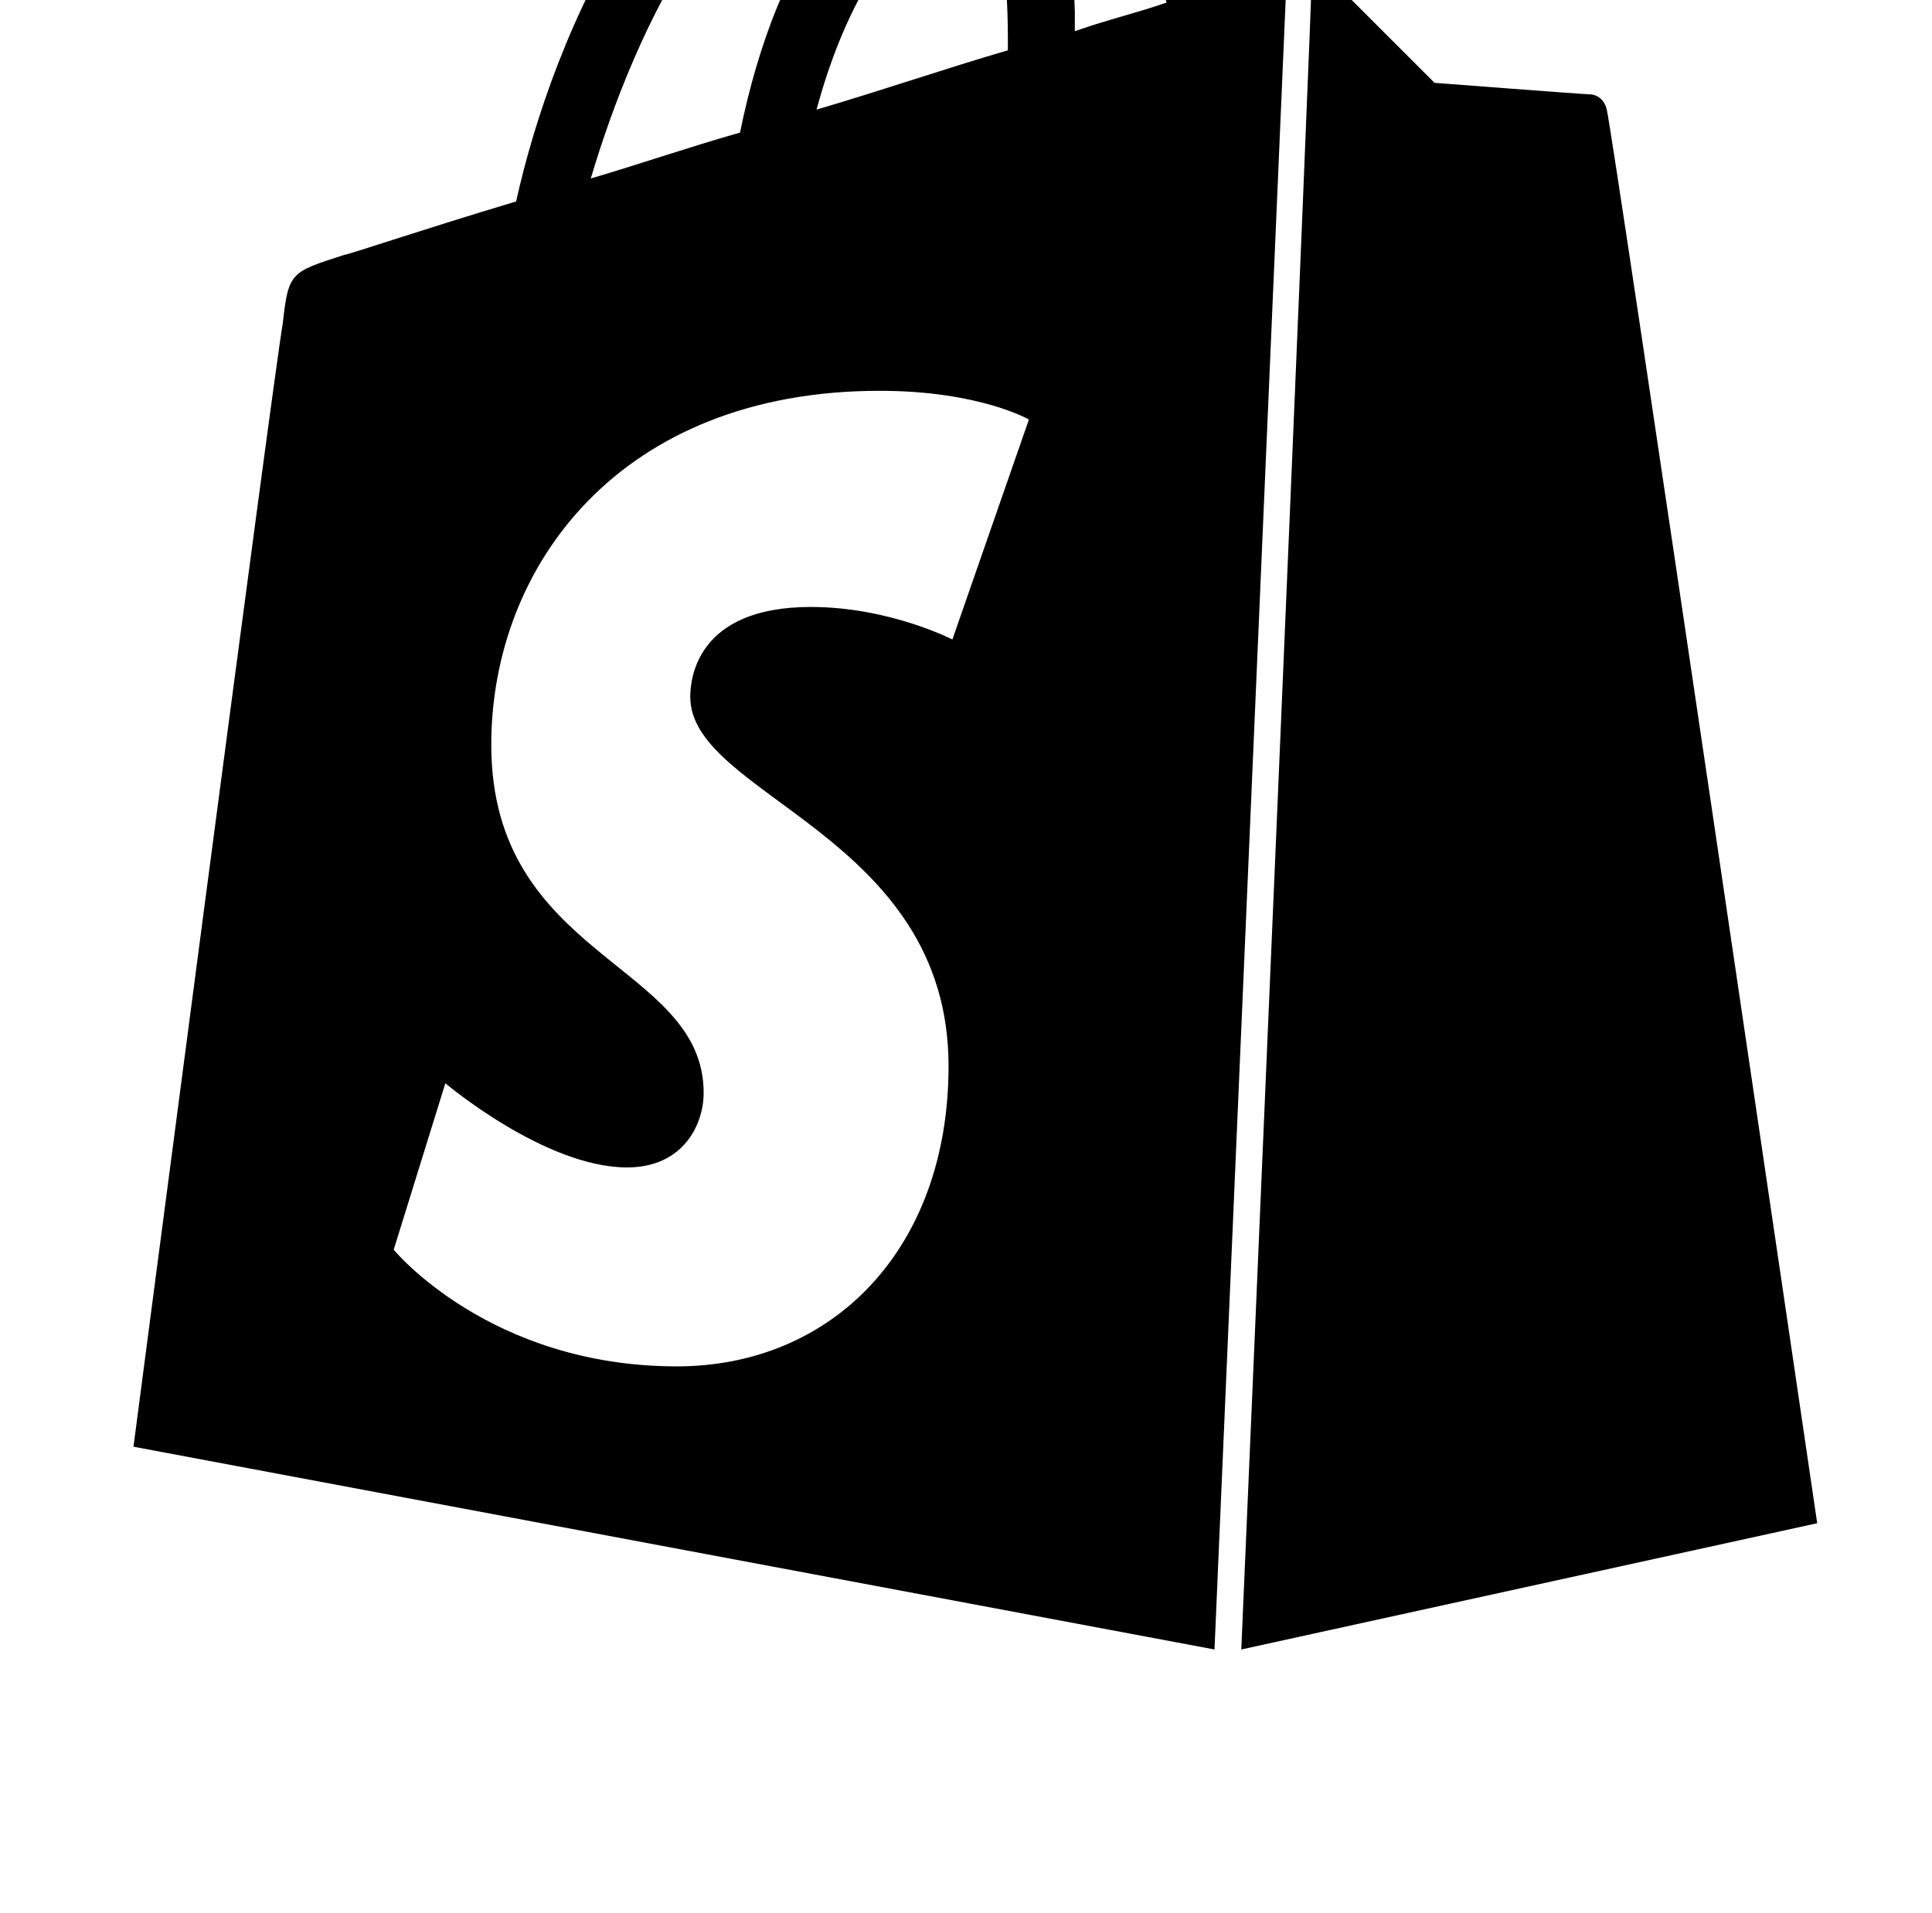 <?xml version="1.0" standalone="no"?>
<!DOCTYPE svg PUBLIC "-//W3C//DTD SVG 1.1//EN" "http://www.w3.org/Graphics/SVG/1.1/DTD/svg11.dtd" >
<svg xmlns="http://www.w3.org/2000/svg" xmlns:xlink="http://www.w3.org/1999/xlink" version="1.1" viewBox="-10 0 1034 1024">
   <path fill="currentColor"
d="M654.336 883l308.224 -67.584s-110.592 -752.64 -112.64 -756.736c-1.023 -5.12 -5.12 -8.191 -9.216 -8.191c-3.072 0 -82.944 -6.145 -82.944 -6.145l-60.416 -60.416c-1.023 -1.023 -3.071 -2.048 -5.12 -3.071
c1.024 0 -37.888 902.144 -37.888 902.144zM678.912 -19.144c-1.024 0 -2.048 0 -3.072 1.023c-1.023 0 -12.288 3.072 -30.72 9.216c-17.408 -53.248 -51.2 -100.352 -107.521 -100.352h-5.119
c-15.36 -22.528 -34.816 -31.744 -52.225 -31.744c-132.096 0 -195.584 164.864 -214.016 248.832c-51.2 15.36 -87.04 27.648 -92.16 28.672c-28.672 9.216 -29.696 9.216 -32.769 36.864c-4.096 21.504 -79.871 601.088 -79.871 601.088
l578.56 108.544zM529.408 20.792v6.144c-31.744 9.217 -67.584 21.505 -102.4 31.744c20.48 -75.775 56.32 -112.64 89.088 -125.952c8.192 19.456 13.312 49.152 13.312 88.064zM477.184 -105.16c6.145 0 12.288 2.048 16.385 6.145
c-43.009 20.48 -87.04 69.632 -107.521 169.983c-28.672 8.192 -55.296 17.408 -79.872 24.576c22.528 -75.776 75.776 -200.704 171.008 -200.704zM499.712 342.328c0 0 -33.792 -17.408 -75.776 -17.408c-61.44 0 -64.512 38.912 -64.512 48.128
c0 53.248 138.24 73.728 138.24 197.632c0 98.305 -62.464 160.769 -145.408 160.769c-100.352 0 -151.552 -62.464 -151.552 -62.464l27.648 -89.088s53.248 45.056 97.28 45.056c29.696 0 40.96 -22.528 40.96 -39.937
c0 -69.632 -113.664 -71.68 -113.664 -186.367c0 -95.232 68.608 -189.44 207.872 -189.44c53.248 0 79.872 15.36 79.872 15.36zM552.96 -74.44c29.696 3.072 48.128 36.864 61.44 75.776c-14.336 5.12 -31.744 9.216 -49.152 15.36
v-10.24c-1.024 -33.792 -5.12 -60.416 -12.288 -80.897z" />
</svg>
